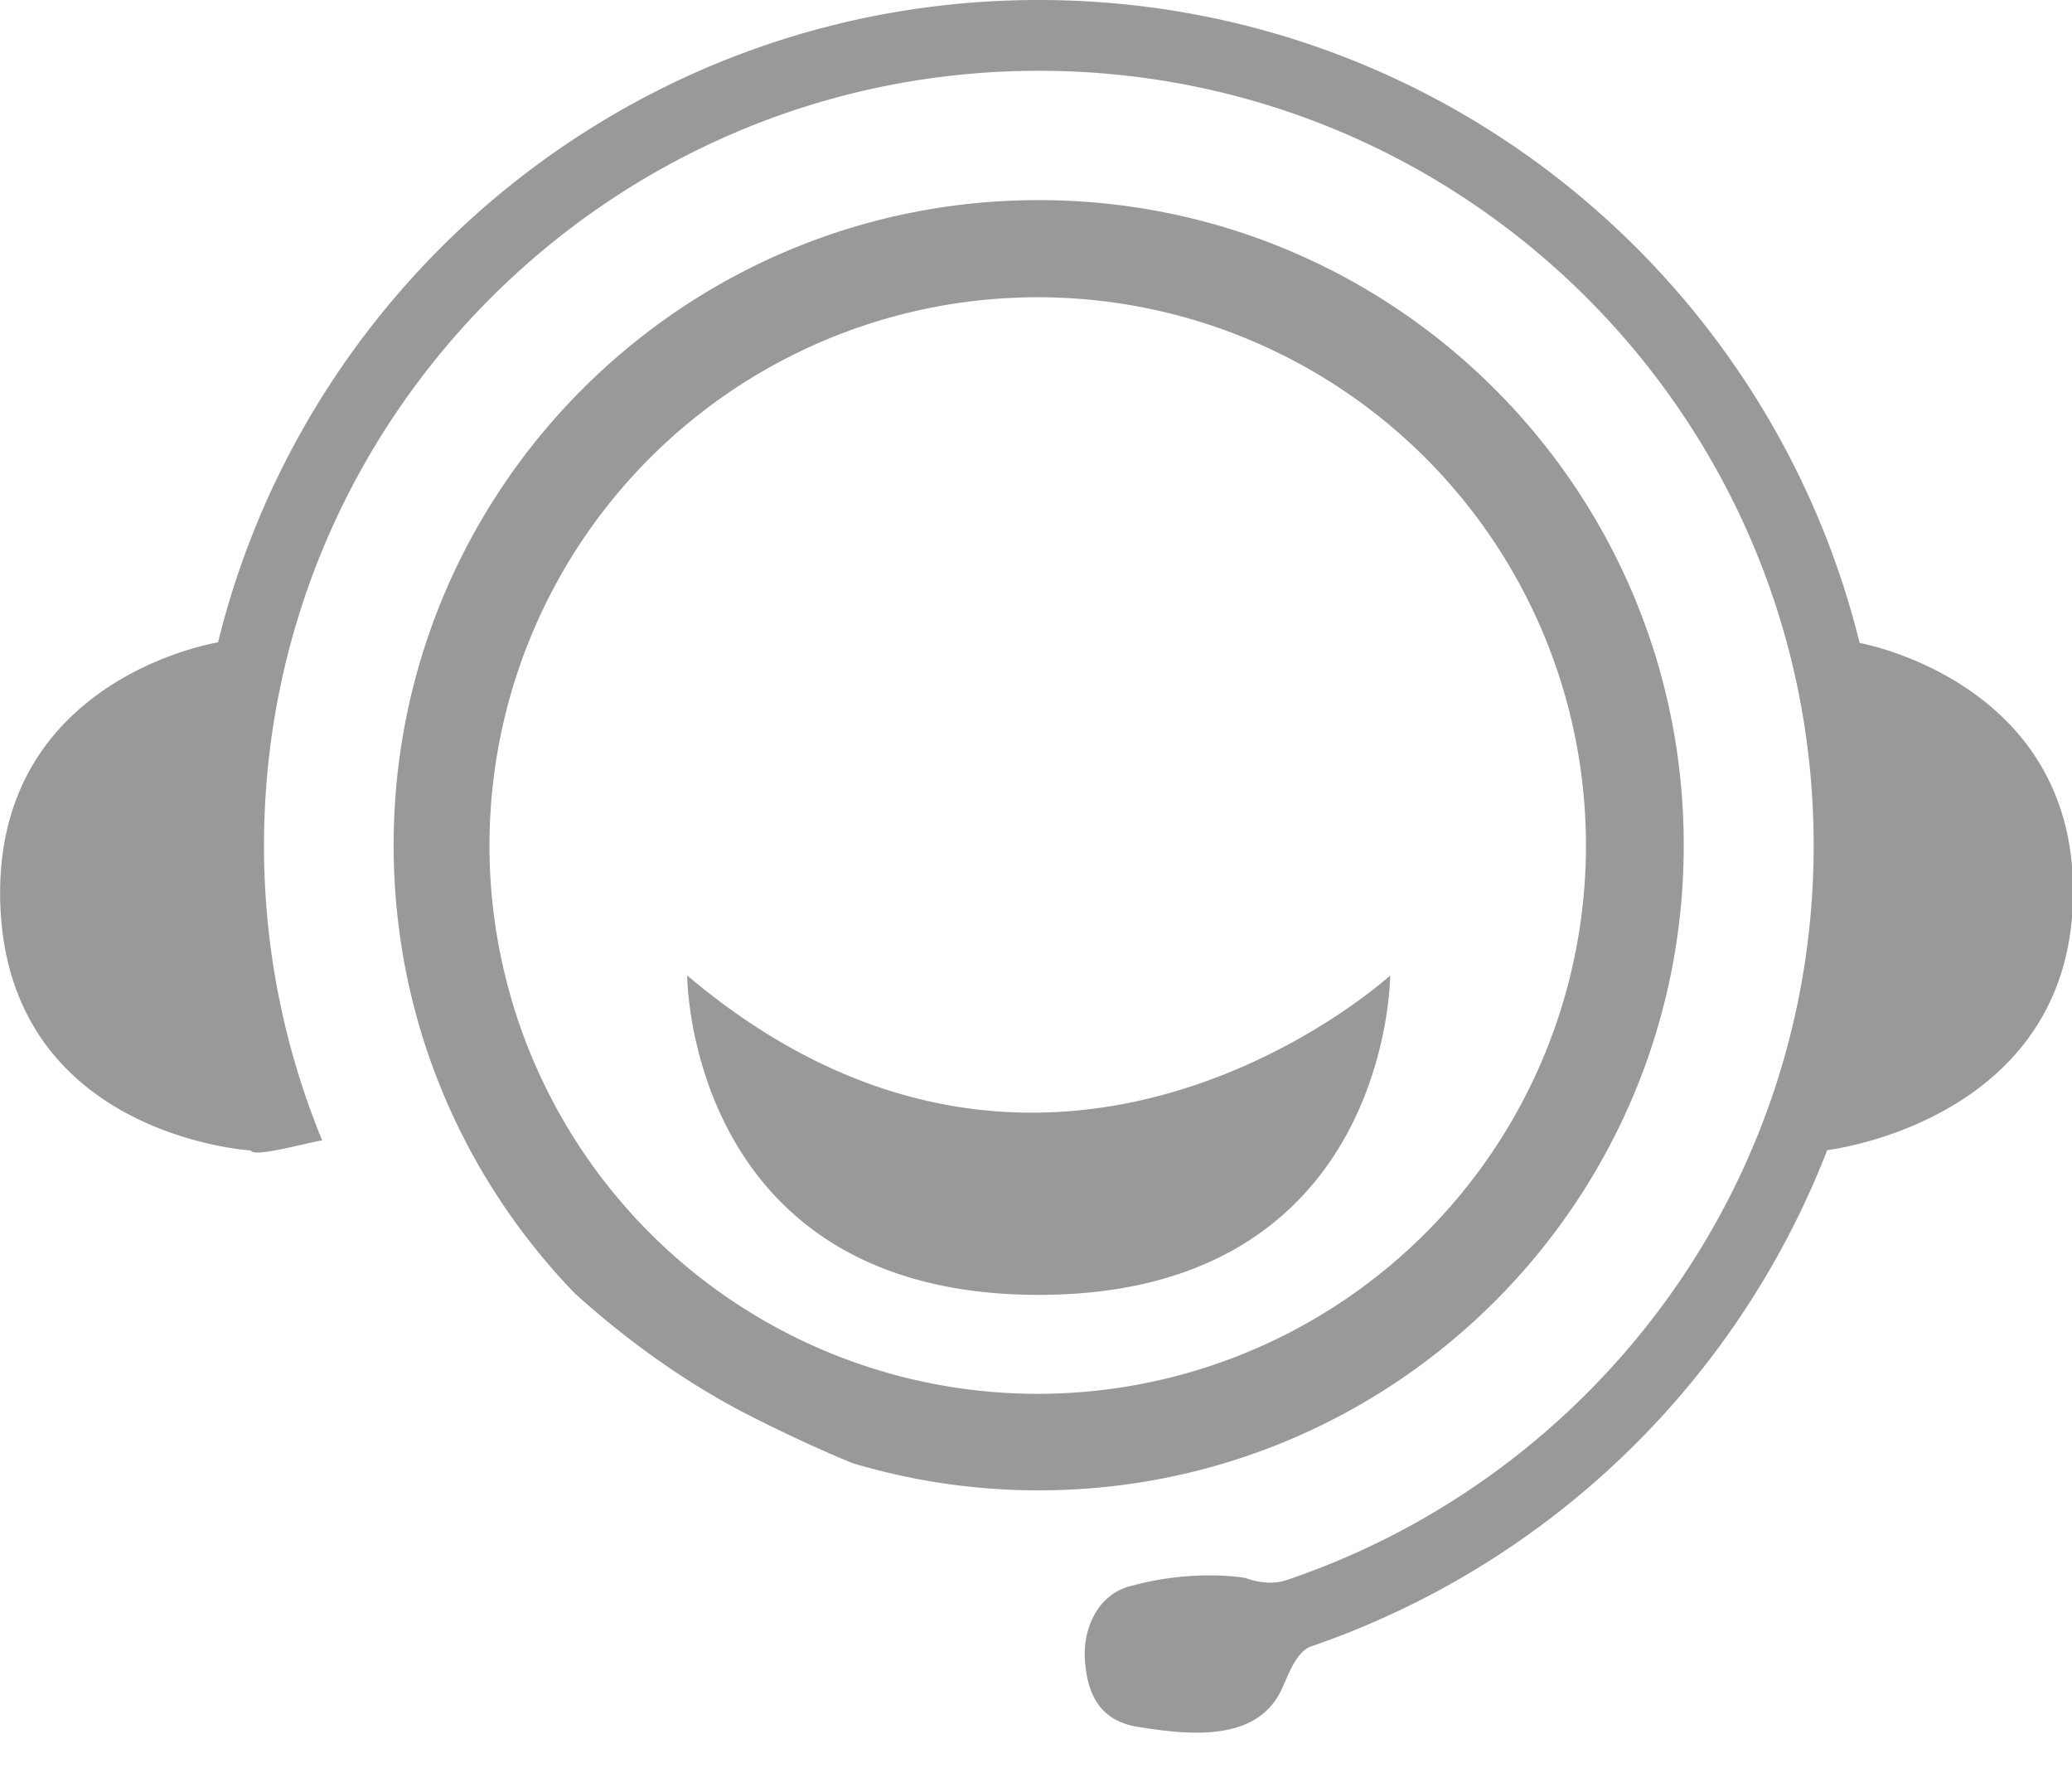 <?xml version="1.0" standalone="no"?><!DOCTYPE svg PUBLIC "-//W3C//DTD SVG 1.1//EN" "http://www.w3.org/Graphics/SVG/1.1/DTD/svg11.dtd"><svg t="1510208850292" class="icon" style="" viewBox="0 0 1200 1024" version="1.1" xmlns="http://www.w3.org/2000/svg" p-id="2843" xmlns:xlink="http://www.w3.org/1999/xlink" width="351.562" height="300"><defs><style type="text/css"></style></defs><path d="M1077.01 372.348C1024.291 158.473 831.391 0 601.556 0 371.721 0 178.82 158.296 126.279 371.994c0 0-131.849 20.762-126.023 153.494 5.862 132.59 145.02 140.747 145.02 140.747 1.589 4.237 30.861-4.096 41.313-5.862a447.17 447.17 0 0 1-33.686-170.726c0-247.737 200.916-448.653 448.794-448.653 247.773 0 448.689 200.916 448.689 448.653 0 197.738-127.965 365.603-305.434 425.419-11.37 3.884-23.411-1.236-23.411-1.236s-30.19-5.685-67.796 4.943c-18.644 5.332-26.624 25.212-25.423 42.443 1.412 20.762 9.251 35.487 30.897 38.841 27.895 4.449 67.443 9.251 82.379-20.409 4.061-7.98 8.474-23.058 17.902-26.271a492.226 492.226 0 0 0 298.726-287.32s138.205-16.137 142.301-143.748c4.237-127.435-123.516-149.963-123.516-149.963M601.556 807.159a317.511 317.511 0 1 1 0-635.021 317.511 317.511 0 0 1 0 635.021m373.583-317.687c0-206.212-167.194-373.583-373.583-373.583-206.424 0-373.583 167.194-373.583 373.583 0 101.164 40.113 192.547 105.225 259.814 29.661 26.624 61.934 50.07 97.457 68.679 19.35 9.958 40.607 20.056 62.994 29.308 34.251 10.275 70.444 15.784 107.908 15.784 206.212 0 373.583-167.159 373.583-373.583m-577.148 75.423s0 184.956 203.564 184.956 203.564-184.956 203.564-184.956-195.584 178.741-407.128 0" fill="#999999" p-id="2844"></path></svg>